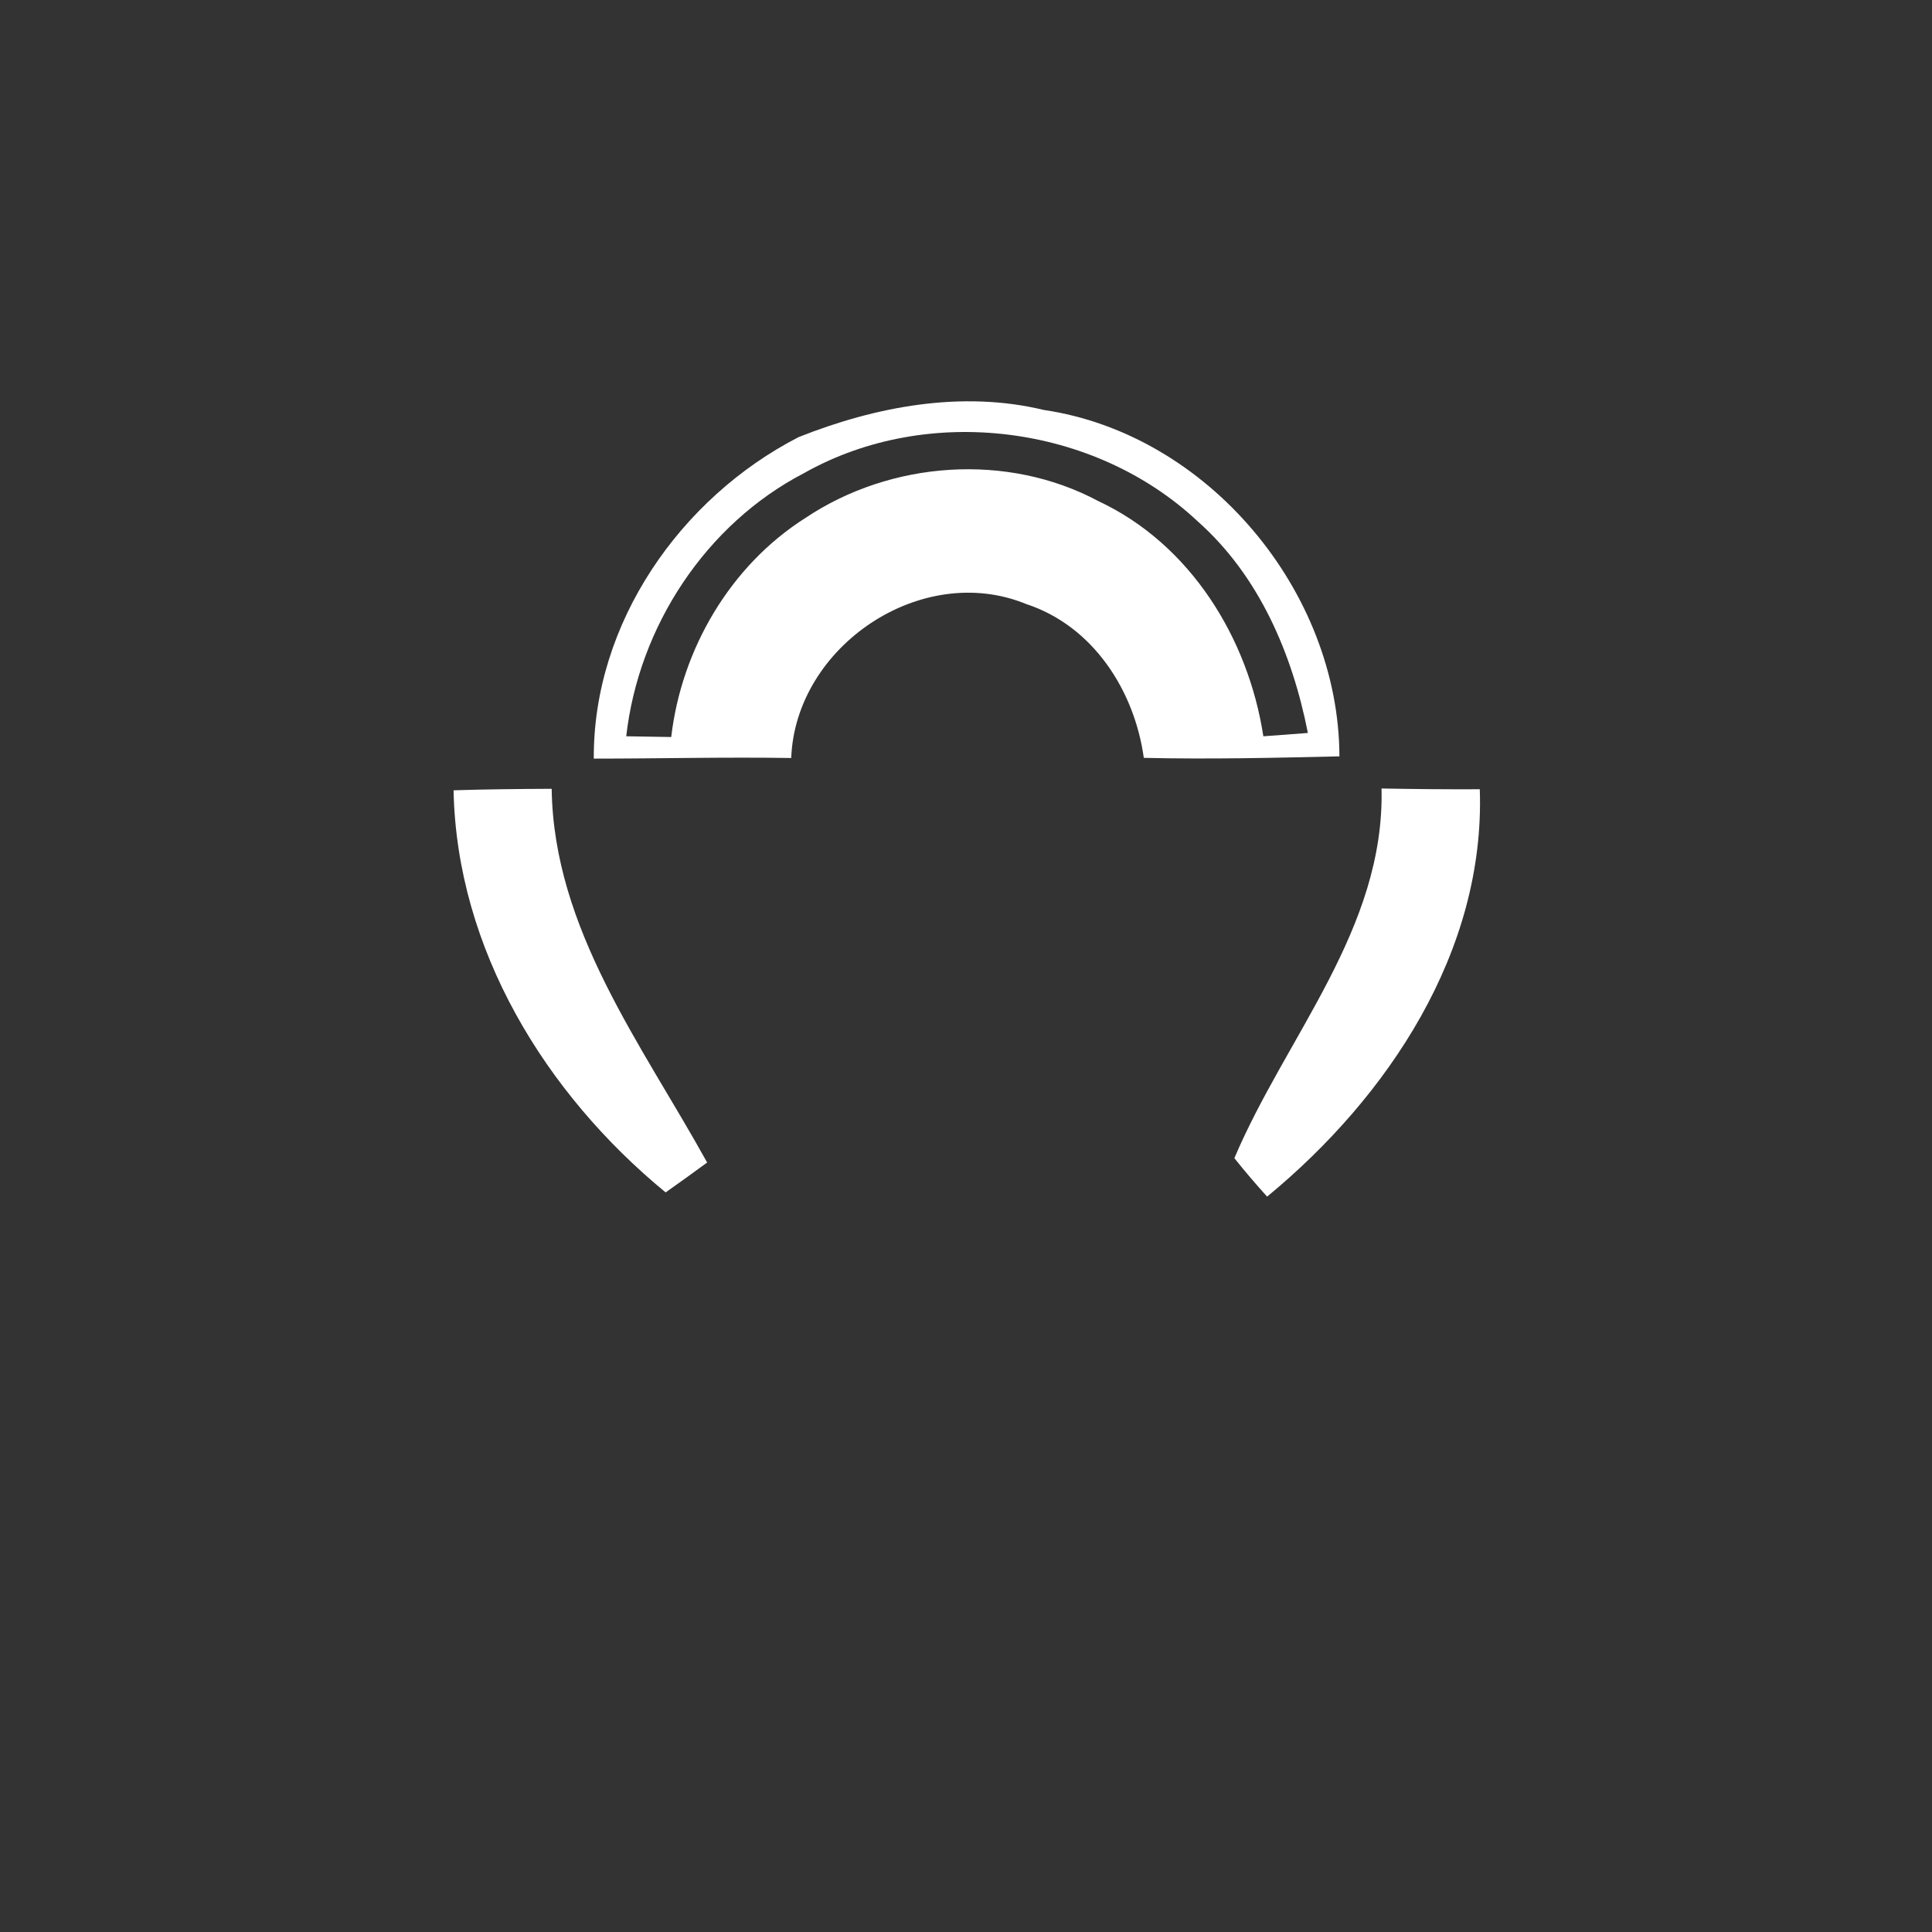 <svg width="128pt" height="128pt" viewBox="0 0 128 128" xmlns="http://www.w3.org/2000/svg">
    <rect x="0" y="0" width="128" height="128" fill="#333333" stroke="none"/>
    <g fill="#fff">
        <path d="M52.91 28.96c5.1-2.03 10.82-3.11 16.24-1.8 10.88 1.6 19.56 12.01 19.59 22.95-4.32.1-8.64.2-12.96.1-.62-4.47-3.37-8.74-7.79-10.19-6.94-2.85-15.29 2.8-15.57 10.2-4.36-.07-8.72.04-13.08.04-.05-8.97 5.73-17.27 13.57-21.3m.37 2.38c-6.52 3.38-10.97 10.18-11.79 17.44.99.02 1.98.03 2.98.05.68-5.82 3.91-11.36 8.9-14.52 5.66-3.78 13.36-4.34 19.4-1.11 6.09 2.85 9.93 9.07 10.93 15.58.98-.07 1.96-.14 2.95-.22-1.03-5.24-3.23-10.41-7.3-14.02-6.84-6.42-17.88-7.82-26.07-3.2zM30.05 52.36c2.16-.07 4.33-.09 6.5-.1.13 9.31 5.99 16.96 10.3 24.76-.91.67-1.83 1.33-2.75 1.98-7.97-6.55-13.84-16.11-14.05-26.64zM91.53 52.24c2.17.04 4.34.06 6.51.05.37 10.74-6.08 20.39-14.09 26.99-.75-.83-1.48-1.68-2.17-2.55 3.44-8.1 9.97-15.2 9.75-24.49z"/>
    </g>
</svg>
